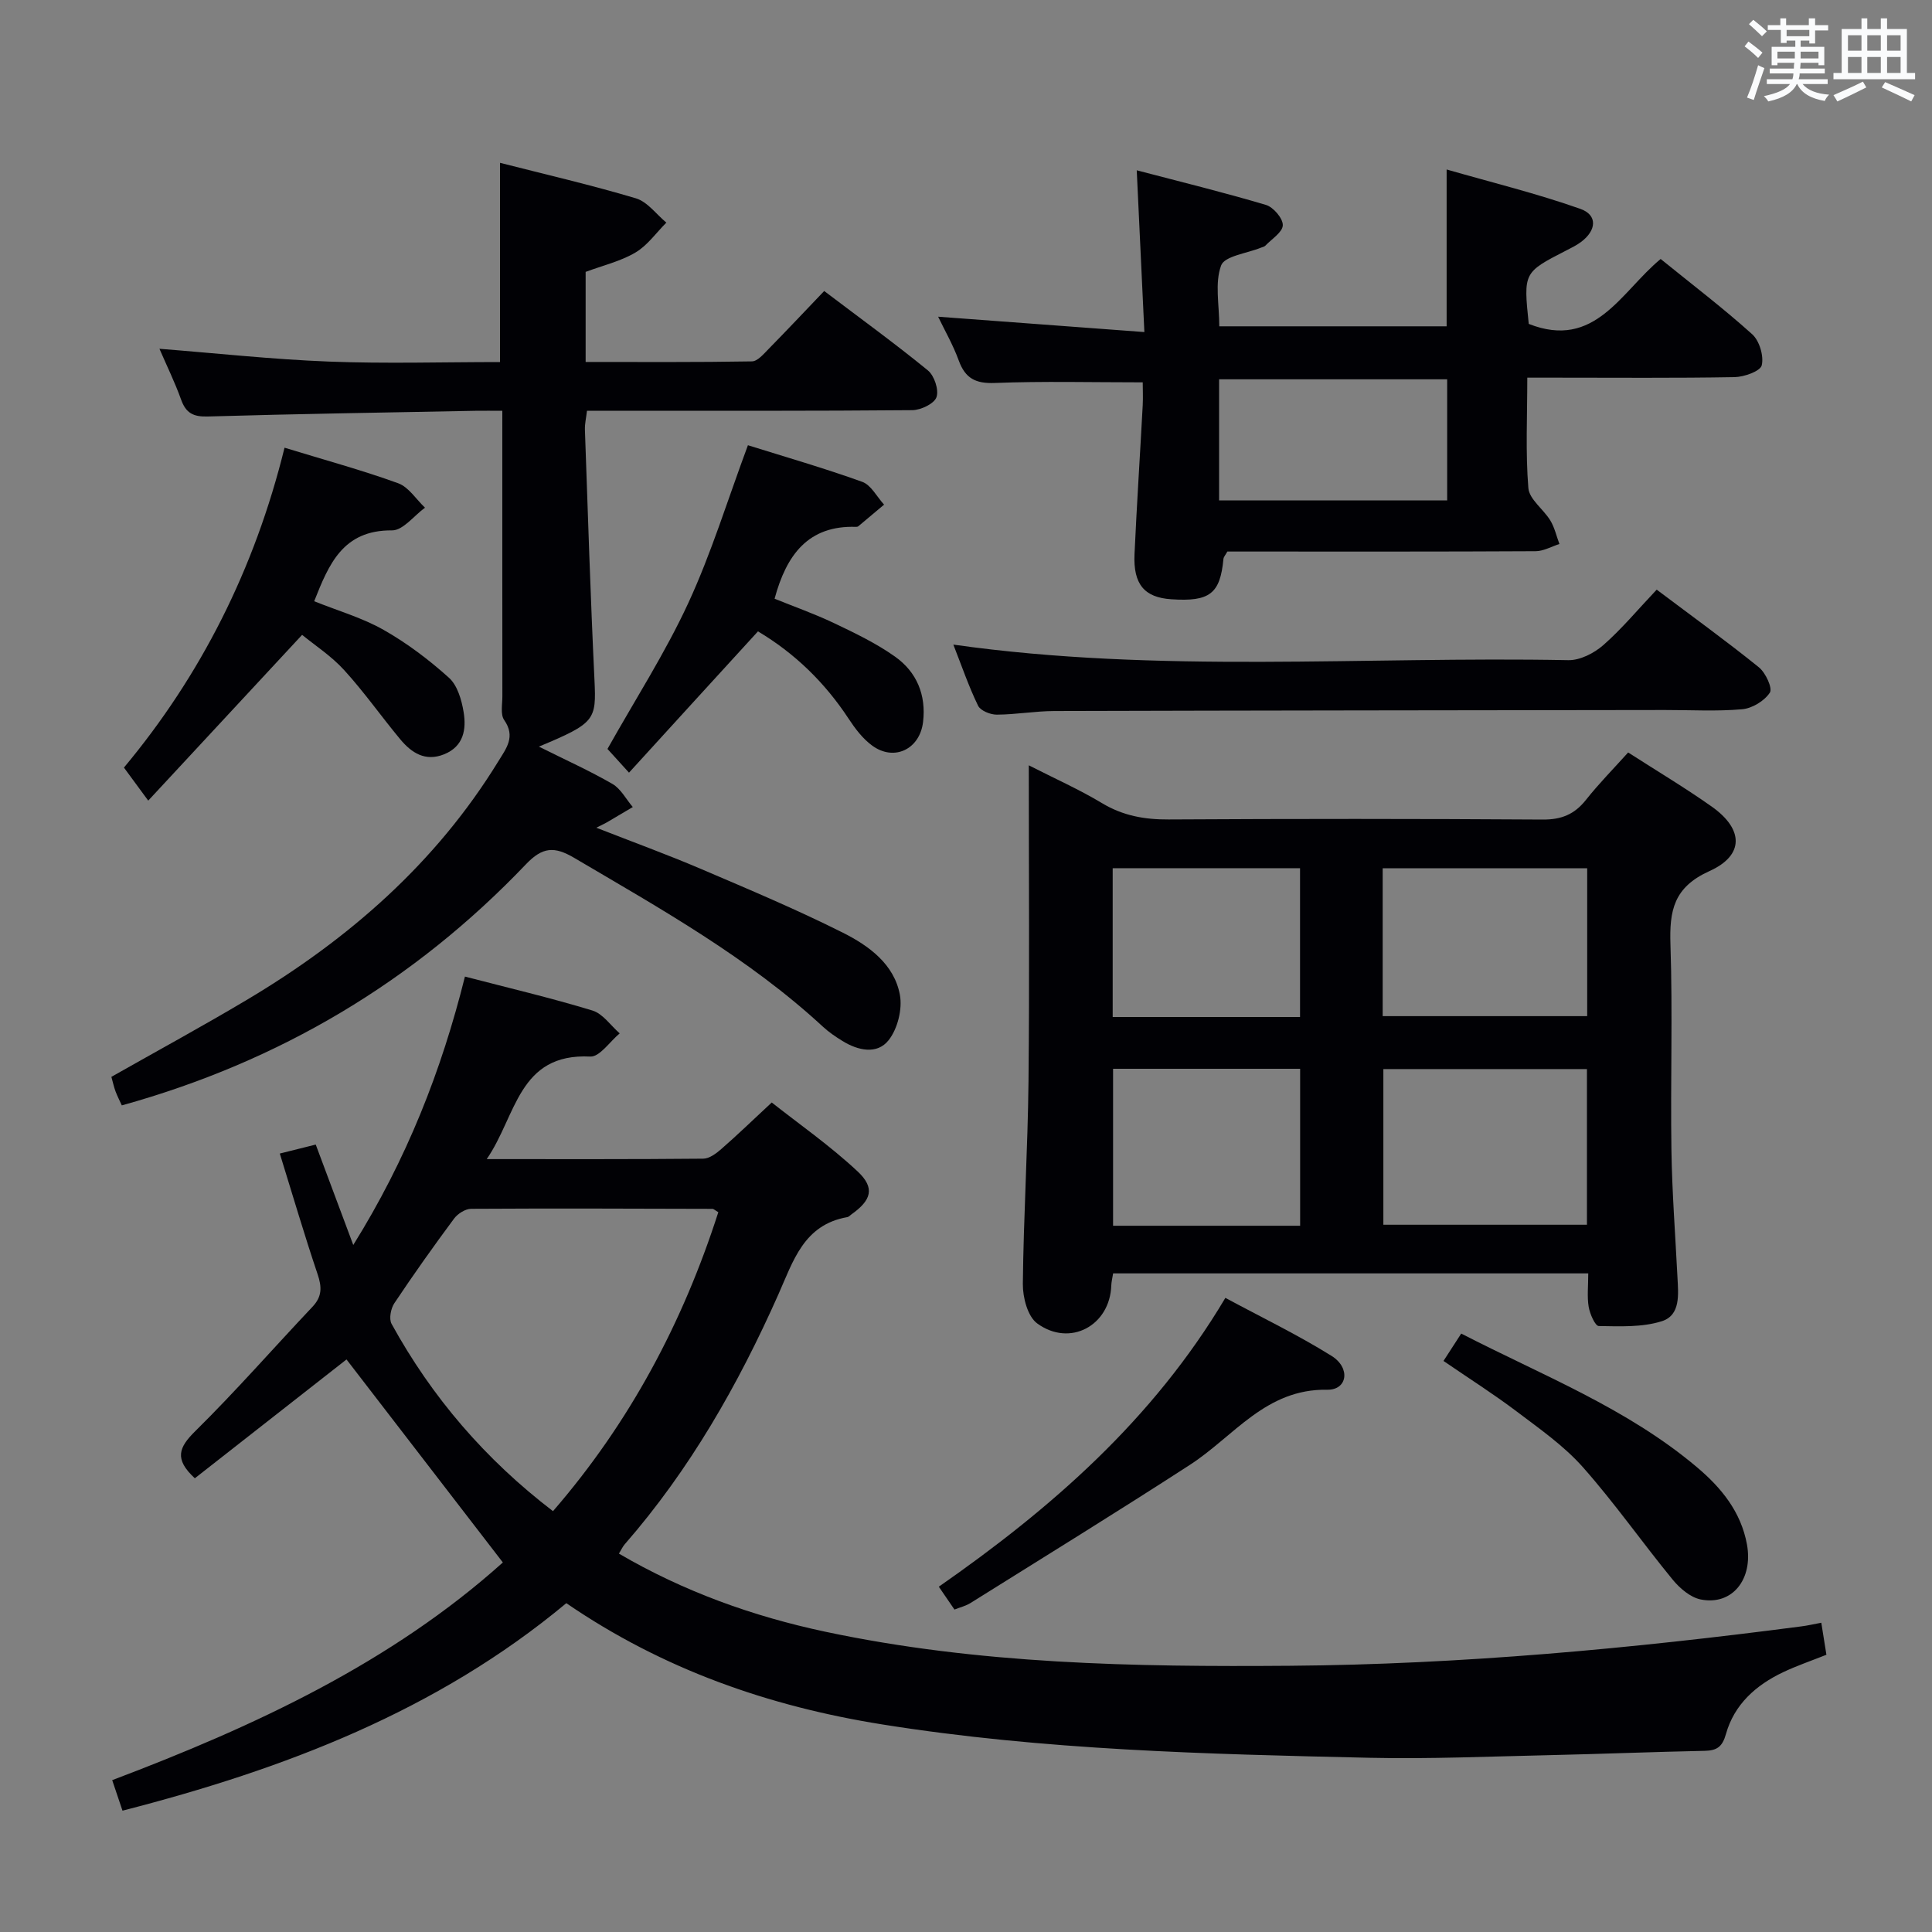 <svg enable-background="new 0 0 400 400" viewBox="0 0 400 400" xmlns="http://www.w3.org/2000/svg"><rect x="0" y="0" width="400" height="400" fill="#808080" stroke="none"/><g fill="#010105"><path d="m377.08 335.97c.38 2.36.7 4.42 1.06 6.63-3.19 1.27-6.16 2.28-8.98 3.62-5.62 2.67-10.1 6.66-11.82 12.79-.74 2.65-1.87 3.43-4.41 3.48-10.64.22-21.28.65-31.93.89-12.48.27-24.97.83-37.44.55-33.74-.76-67.5-1.57-100.93-6.91-23.42-3.74-45.38-11.39-65.38-25.1-26.78 22.32-58.38 34.35-91.89 42.96-.69-2.05-1.36-4.04-2.13-6.32 29.58-11.18 57.79-24.34 80.88-45.07-10.95-14.21-21.72-28.2-32.37-42.03-9.87 7.73-20.69 16.21-31.4 24.6-4.33-3.99-3.31-6.4.08-9.75 8.4-8.28 16.18-17.19 24.29-25.77 2.01-2.13 1.93-4.12 1.04-6.75-2.74-8.12-5.15-16.35-7.82-24.96 2.87-.72 5.05-1.26 7.44-1.86 2.51 6.71 4.94 13.2 7.77 20.79 11.07-17.77 18.26-36.06 23.12-55.57 8.9 2.32 17.73 4.39 26.4 7.03 2.16.66 3.78 3.11 5.64 4.73-2.03 1.68-4.14 4.89-6.08 4.8-14.95-.75-15.29 12.33-21.45 21.23 15.61 0 30.22.05 44.83-.09 1.26-.01 2.68-1.07 3.72-1.98 3.26-2.84 6.37-5.85 10.46-9.65 5.57 4.4 12.07 8.93 17.79 14.28 3.66 3.43 2.83 5.97-1.31 8.9-.27.19-.53.5-.82.55-9.04 1.57-11.21 9.09-14.31 16.06-8.29 18.63-18.31 36.23-31.79 51.68-.43.49-.7 1.12-1.2 1.93 13.38 7.83 27.7 12.97 42.68 16.16 31.75 6.75 64 7.31 96.27 7.06 35.45-.28 70.69-3.56 105.82-8.15 1.3-.16 2.56-.46 4.17-.76zm-228.36-85c-.68-.39-.96-.69-1.23-.69-16.65-.05-33.29-.11-49.94-.01-1.21.01-2.78 1.01-3.54 2.03-4.26 5.74-8.4 11.57-12.36 17.51-.74 1.1-1.15 3.24-.58 4.28 8.35 15.2 19.43 28.08 33.42 38.78 15.92-18.37 26.92-39.13 34.23-61.9z"/><path d="m328.83 263.64c-33.23 0-65.65 0-98.37 0-.15.95-.35 1.72-.38 2.49-.26 8.3-8.54 12.84-15.34 7.87-1.98-1.44-3-5.39-2.97-8.18.14-13.97 1.02-27.93 1.17-41.89.22-21.48.06-42.97.06-65.48 5.45 2.78 10.49 5.02 15.19 7.85 4.33 2.6 8.79 3.39 13.76 3.36 25.82-.15 51.64-.15 77.46.02 3.89.03 6.58-1.09 8.95-4.08 2.67-3.37 5.71-6.45 8.73-9.81 5.97 3.84 11.81 7.32 17.34 11.23 6.56 4.65 6.75 10.06-.51 13.33-7.42 3.35-8.3 8.19-8.07 15.2.47 14.14-.01 28.32.2 42.48.13 8.81.81 17.61 1.25 26.41.18 3.53.69 7.87-3.26 9.11-4.07 1.28-8.67 1.06-13.03.99-.75-.01-1.84-2.5-2.09-3.97-.35-2.08-.09-4.27-.09-6.93zm-.27-42.3c-14.27 0-28.26 0-42.15 0v32.23h42.15c0-10.93 0-21.48 0-32.23zm-42.29-10.96h42.34c0-10.38 0-20.31 0-30.61-14.24 0-28.26 0-42.34 0zm-17.09 43.4c0-11.14 0-21.83 0-32.5-13.16 0-25.91 0-38.73 0v32.5zm-.02-43.22c0-10.39 0-20.57 0-30.81-13.18 0-25.94 0-38.79 0v30.81z"/><path d="m111.57 154.58c5.5 2.75 10.5 4.99 15.22 7.72 1.75 1.01 2.83 3.16 4.22 4.79-1.79 1.06-3.58 2.13-5.38 3.18-.4.24-.83.42-2.17 1.1 7.68 3.01 14.73 5.57 21.61 8.51 9.9 4.23 19.85 8.41 29.47 13.24 5.33 2.68 10.59 6.49 11.77 12.84.55 2.96-.47 7.05-2.33 9.4-2.38 3.02-6.34 2.16-9.58.15-1.41-.87-2.81-1.82-4.02-2.94-15.42-14.25-33.58-24.4-51.5-34.96-4.12-2.43-6.57-2.26-9.99 1.33-23.15 24.27-51 40.85-83.67 49.92-.4-.88-.91-1.87-1.3-2.9-.34-.91-.54-1.88-.86-3.01 9.42-5.34 18.88-10.48 28.13-15.99 21.02-12.53 39.06-28.27 51.99-49.35 1.64-2.67 3.61-5.09 1.21-8.53-.81-1.15-.38-3.23-.38-4.88-.02-19.48-.01-38.95-.01-59.15-2.04 0-3.8-.03-5.56 0-18.47.36-36.95.64-55.42 1.18-3.02.09-4.53-.71-5.53-3.51-1.28-3.57-2.96-6.99-4.48-10.51 11.82.93 23.43 2.2 35.07 2.65 11.77.46 23.58.1 35.44.1 0-13.79 0-27.17 0-41.25 9.4 2.4 18.85 4.58 28.13 7.35 2.39.71 4.22 3.3 6.31 5.03-2.12 2.12-3.93 4.75-6.43 6.21-3.1 1.82-6.76 2.68-10.28 3.99v18.65c11.58 0 23.01.08 34.43-.12 1.16-.02 2.42-1.52 3.42-2.54 3.83-3.9 7.57-7.88 11.54-12.03 7.55 5.72 14.67 10.88 21.47 16.44 1.33 1.09 2.31 4.03 1.78 5.54-.47 1.35-3.23 2.67-4.99 2.69-20.33.18-40.66.12-60.98.12-1.99 0-3.99 0-6.39 0-.16 1.42-.47 2.68-.43 3.93.61 17.27 1.15 34.55 1.98 51.82.39 8.31.17 8.91-11.51 13.79z"/><path d="m236.59 79.16c-10.72 0-20.68-.26-30.61.13-4 .16-6.13-.95-7.48-4.65-1.17-3.22-2.91-6.23-4.27-9.07 13.97 1.04 27.79 2.07 42.7 3.18-.55-11.63-1.03-21.98-1.58-33.49 9.08 2.38 17.98 4.56 26.76 7.17 1.53.46 3.52 2.79 3.48 4.2-.04 1.45-2.3 2.85-3.62 4.24-.21.22-.6.28-.91.41-2.87 1.18-7.51 1.71-8.24 3.68-1.34 3.63-.38 8.11-.38 12.6h47.07c0-10.27 0-20.64 0-32.47 9.29 2.67 18.64 4.96 27.68 8.15 3.62 1.28 3.36 4.47.13 6.87-.93.69-1.99 1.21-3.03 1.74-8.88 4.56-8.88 4.55-7.78 15.21 13.73 5.42 19.07-6.64 27.31-13.44 6.44 5.22 12.92 10.15 18.95 15.58 1.5 1.35 2.44 4.5 1.98 6.43-.3 1.23-3.63 2.41-5.62 2.45-12.32.22-24.65.11-36.97.11-1.79 0-3.57 0-5.95 0 0 7.99-.38 15.46.22 22.85.19 2.35 3.14 4.39 4.56 6.74.88 1.46 1.26 3.22 1.87 4.85-1.64.52-3.28 1.48-4.92 1.49-19.48.11-38.97.07-58.46.07-1.81 0-3.63 0-5.37 0-.38.7-.77 1.11-.81 1.54-.68 7.2-2.84 8.88-10.81 8.34-5.55-.37-7.89-3.09-7.6-9.36.47-10.29 1.15-20.57 1.7-30.85.08-1.64 0-3.28 0-4.7zm15.81 24.44h47.22c0-8.63 0-16.86 0-25.07-15.92 0-31.46 0-47.22 0z"/><path d="m343 122.08c7.43 5.59 14.44 10.65 21.16 16.08 1.39 1.12 2.87 4.33 2.27 5.24-1.12 1.71-3.65 3.26-5.73 3.44-5.29.47-10.65.15-15.98.16-42.14.06-84.28.09-126.41.21-3.98.01-7.95.73-11.93.75-1.33.01-3.38-.82-3.88-1.85-1.94-4-3.39-8.24-5.12-12.65 42.58 6.03 85.01 2.4 127.32 3.22 2.42.05 5.33-1.44 7.23-3.1 3.84-3.37 7.15-7.36 11.07-11.5z"/><path d="m58.91 92.69c8.35 2.56 16.05 4.65 23.52 7.36 2.18.79 3.72 3.32 5.56 5.06-2.27 1.65-4.56 4.72-6.82 4.7-10.21-.09-13.1 7.05-16.12 14.67 4.92 1.98 9.95 3.42 14.37 5.93 4.85 2.75 9.4 6.19 13.54 9.92 1.75 1.58 2.62 4.6 3.03 7.11.58 3.55.02 7.08-4.02 8.72-3.93 1.59-6.78-.3-9.13-3.13-3.93-4.73-7.47-9.79-11.61-14.32-2.64-2.9-6.05-5.11-8.68-7.27-10.57 11.39-20.8 22.41-31.86 34.32-2.1-2.85-3.44-4.68-5.03-6.84 15.87-19.02 27.05-41.05 33.25-66.23z"/><path d="m130.23 159.97c-2.11-2.32-3.43-3.77-4.46-4.91 5.72-10.19 11.94-19.85 16.72-30.18s8.13-21.32 12.36-32.7c7.7 2.41 15.78 4.74 23.67 7.58 1.83.66 3.03 3.1 4.52 4.72-1.78 1.5-3.56 3-5.35 4.49-.11.09-.32.11-.48.11-9.87-.32-14.38 5.77-16.84 14.88 3.91 1.59 8.24 3.11 12.35 5.07 4.32 2.06 8.7 4.16 12.59 6.92 4.47 3.17 6.47 7.91 5.8 13.53-.67 5.64-5.98 8.22-10.53 4.89-1.95-1.42-3.53-3.51-4.87-5.55-4.93-7.51-11.17-13.57-18.78-18.1-8.87 9.69-17.64 19.31-26.7 29.25z"/><path d="m197.61 333.24c-1.02-1.49-1.94-2.83-3.24-4.73 23.29-16.23 44.34-34.58 59.33-59.8 7.52 4.05 14.99 7.65 21.98 12.01 4.01 2.5 3.28 7.09-.9 7.01-12.71-.23-19.32 9.65-28.39 15.53-15.04 9.74-30.29 19.14-45.48 28.64-.96.6-2.11.87-3.3 1.34z"/><path d="m298.86 281.77c1.27-1.97 2.35-3.62 3.67-5.67 16.76 8.64 34.33 15.44 48.83 27.69 5 4.22 9.09 9.19 10.33 15.97 1.31 7.2-3.05 12.7-9.58 11.39-2.14-.43-4.33-2.31-5.8-4.1-6.31-7.69-12.03-15.89-18.62-23.32-3.92-4.41-8.93-7.91-13.69-11.51-4.74-3.58-9.79-6.78-15.14-10.45z"/></g><path d="m361.2 9.6.8-1c.9.7 1.9 1.4 2.9 2.3l-.9 1.1c-1-1-2-1.8-2.8-2.4zm.5 10.6c.9-2.1 1.6-4.3 2.3-6.7.4.2.8.4 1.3.6-.7 2.1-1.5 4.3-2.2 6.6zm.4-15.2.9-.9c1 .8 2 1.6 2.8 2.4l-1 1c-.9-.9-1.8-1.7-2.7-2.5zm12.5-1.2h1.2v1.4h2.7v1.1h-2.7v2.7h-1.2v-.6h-1.8v1.3h4.9v3.8h-1.2v-.5h-3.7c0 .4-.1.9-.1 1.2h5.1v1h-5.2c0 .5-.1.9-.2 1.2h6v1h-5.2c1.1 1.3 2.9 2 5.5 2.2-.4.4-.7.8-.9 1.3-2.9-.5-4.8-1.6-5.7-3.5h-.1c-.8 1.7-2.7 2.9-5.9 3.6-.2-.4-.6-.8-.9-1.1 2.8-.6 4.6-1.4 5.4-2.5h-4.8v-1h5.3c.1-.3.2-.7.2-1.2h-4.9v-1h5c0-.4 0-.8.1-1.2h-3.5v.5h-1.2v-3.8h4.9v-1.3h-1.8v.5h-1.2v-2.7h-2.7v-1h2.6v-1.4h1.2v1.4h4.7v-1.4zm-6.6 8.3h3.6c0-.4 0-.9 0-1.4h-3.6zm1.9-4.6h4.7v-1.3h-4.7zm6.6 3.2h-3.7v1.4h3.7z" fill="#fafbfc"/><path d="m385.3 3.8h1.3v2.2h2.8v-2.2h1.3v2.2h4.1v9.1h1.7v1.3h-16.9v-1.3h1.7v-9.1h4.1v-2.2zm.4 13.1.7 1.2c-1.8.9-3.8 1.9-6 2.9-.2-.4-.5-.8-.8-1.3 2.3-1 4.3-1.9 6.1-2.8zm-3.1-6.4h2.8v-3.2h-2.8zm0 4.6h2.8v-3.3h-2.8zm4-4.6h2.8v-3.2h-2.8zm0 4.6h2.8v-3.3h-2.8zm3.7 1.9c2.1.9 4.1 1.8 6.1 2.7l-.7 1.3c-2.2-1.1-4.2-2-6.1-2.9zm3.2-9.7h-2.8v3.2h2.8zm-2.8 7.8h2.8v-3.3h-2.8z" fill="#fafbfc"/></svg>